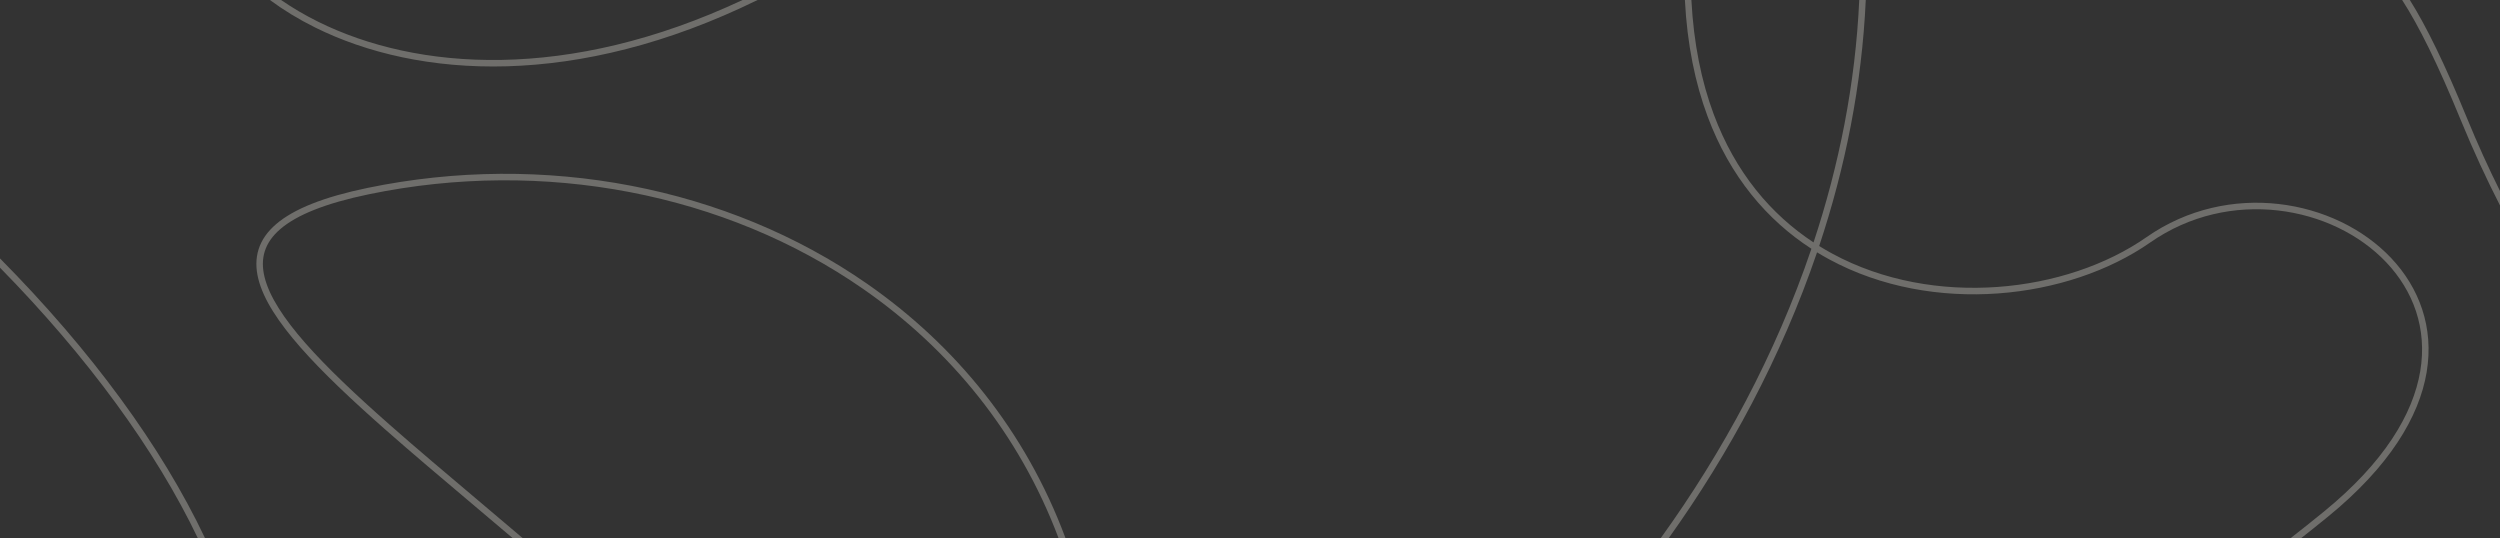 <svg width="1282" height="276" viewBox="0 0 1282 276" fill="none" xmlns="http://www.w3.org/2000/svg">
<rect x="0" y="0" width="1282" height="276" fill="#333333" stroke="none"/>
<g opacity="0.3">
<path d="M0 132.527C46.773 179.751 82.926 229.07 105.154 276H101.463C79.75 230.69 44.937 183.068 0 137.276V132.527Z" fill="#FAF8ED"/>
<path d="M188.552 96.342C278.971 77.634 373.052 95.773 444.562 145.452C489.752 176.847 525.903 220.825 546.405 276H542.847C522.508 222.01 486.977 178.979 442.66 148.191C371.947 99.066 278.808 81.073 189.227 99.608C166.8 104.249 152.178 110.259 143.799 117.433C139.638 120.995 137.051 124.814 135.774 128.874C134.498 132.936 134.493 137.365 135.697 142.207C138.123 151.962 145.402 163.197 156.566 175.913C167.699 188.593 182.539 202.576 199.852 217.833C213.512 229.872 228.704 242.692 244.789 256.268C252.384 262.678 260.178 269.256 268.105 276H262.946C256.12 270.204 249.397 264.527 242.818 258.974C226.679 245.351 211.412 232.465 197.648 220.336C180.308 205.055 165.339 190.958 154.062 178.113C142.818 165.305 135.089 153.572 132.463 143.012C131.141 137.696 131.1 132.63 132.595 127.874C134.09 123.116 137.083 118.792 141.631 114.898C150.669 107.161 165.978 101.012 188.552 96.342Z" fill="#FAF8ED"/>
<path d="M867.351 0C868.513 22.355 872.537 41.788 878.775 58.542C889.931 88.5 908.192 109.965 929.98 124.306C943.059 84.79 951.453 43.072 953.42 0H956.764C954.782 43.745 946.217 86.089 932.878 126.158C935.09 127.532 937.337 128.835 939.613 130.068C991.732 158.306 1059.81 150.189 1100.71 121.621C1142.81 92.224 1197.65 102.09 1226.2 132.336C1240.52 147.509 1248.25 167.842 1244.39 190.88C1240.53 213.876 1225.18 239.324 1193.83 264.915C1189.15 268.734 1184.53 272.426 1179.97 276H1174.56C1180.18 271.63 1185.91 267.078 1191.72 262.331C1222.68 237.06 1237.42 212.271 1241.1 190.329C1244.77 168.429 1237.46 149.122 1223.77 134.626C1196.31 105.533 1143.31 95.943 1102.62 124.356C1060.75 153.599 991.324 161.878 938.026 133.001C935.92 131.86 933.839 130.661 931.786 129.403C913.498 183.137 886.66 232.711 855.686 276H851.583C883.131 232.281 910.441 182.058 928.886 127.574C906.194 112.853 887.186 90.681 875.651 59.707C869.265 42.556 865.18 22.729 864.014 0H867.351Z" fill="#FAF8ED"/>
<path d="M1235.76 0C1244.35 13.665 1253.73 32.913 1264.88 60.099C1270.51 73.841 1276.25 86.405 1282 97.957V105.345C1275.22 92.121 1268.43 77.545 1261.79 61.364C1250.14 32.952 1240.51 13.451 1231.81 0H1235.76Z" fill="#FAF8ED"/>
<path d="M144.141 0C149.934 3.997 156.242 7.715 163.033 11.086C213.758 36.264 291.23 41.964 380.774 0H388.484C295.513 45.594 214.531 40.372 161.552 14.074C153.107 9.882 145.369 5.15 138.407 0H144.141Z" fill="#FAF8ED"/>
</g>
</svg>
